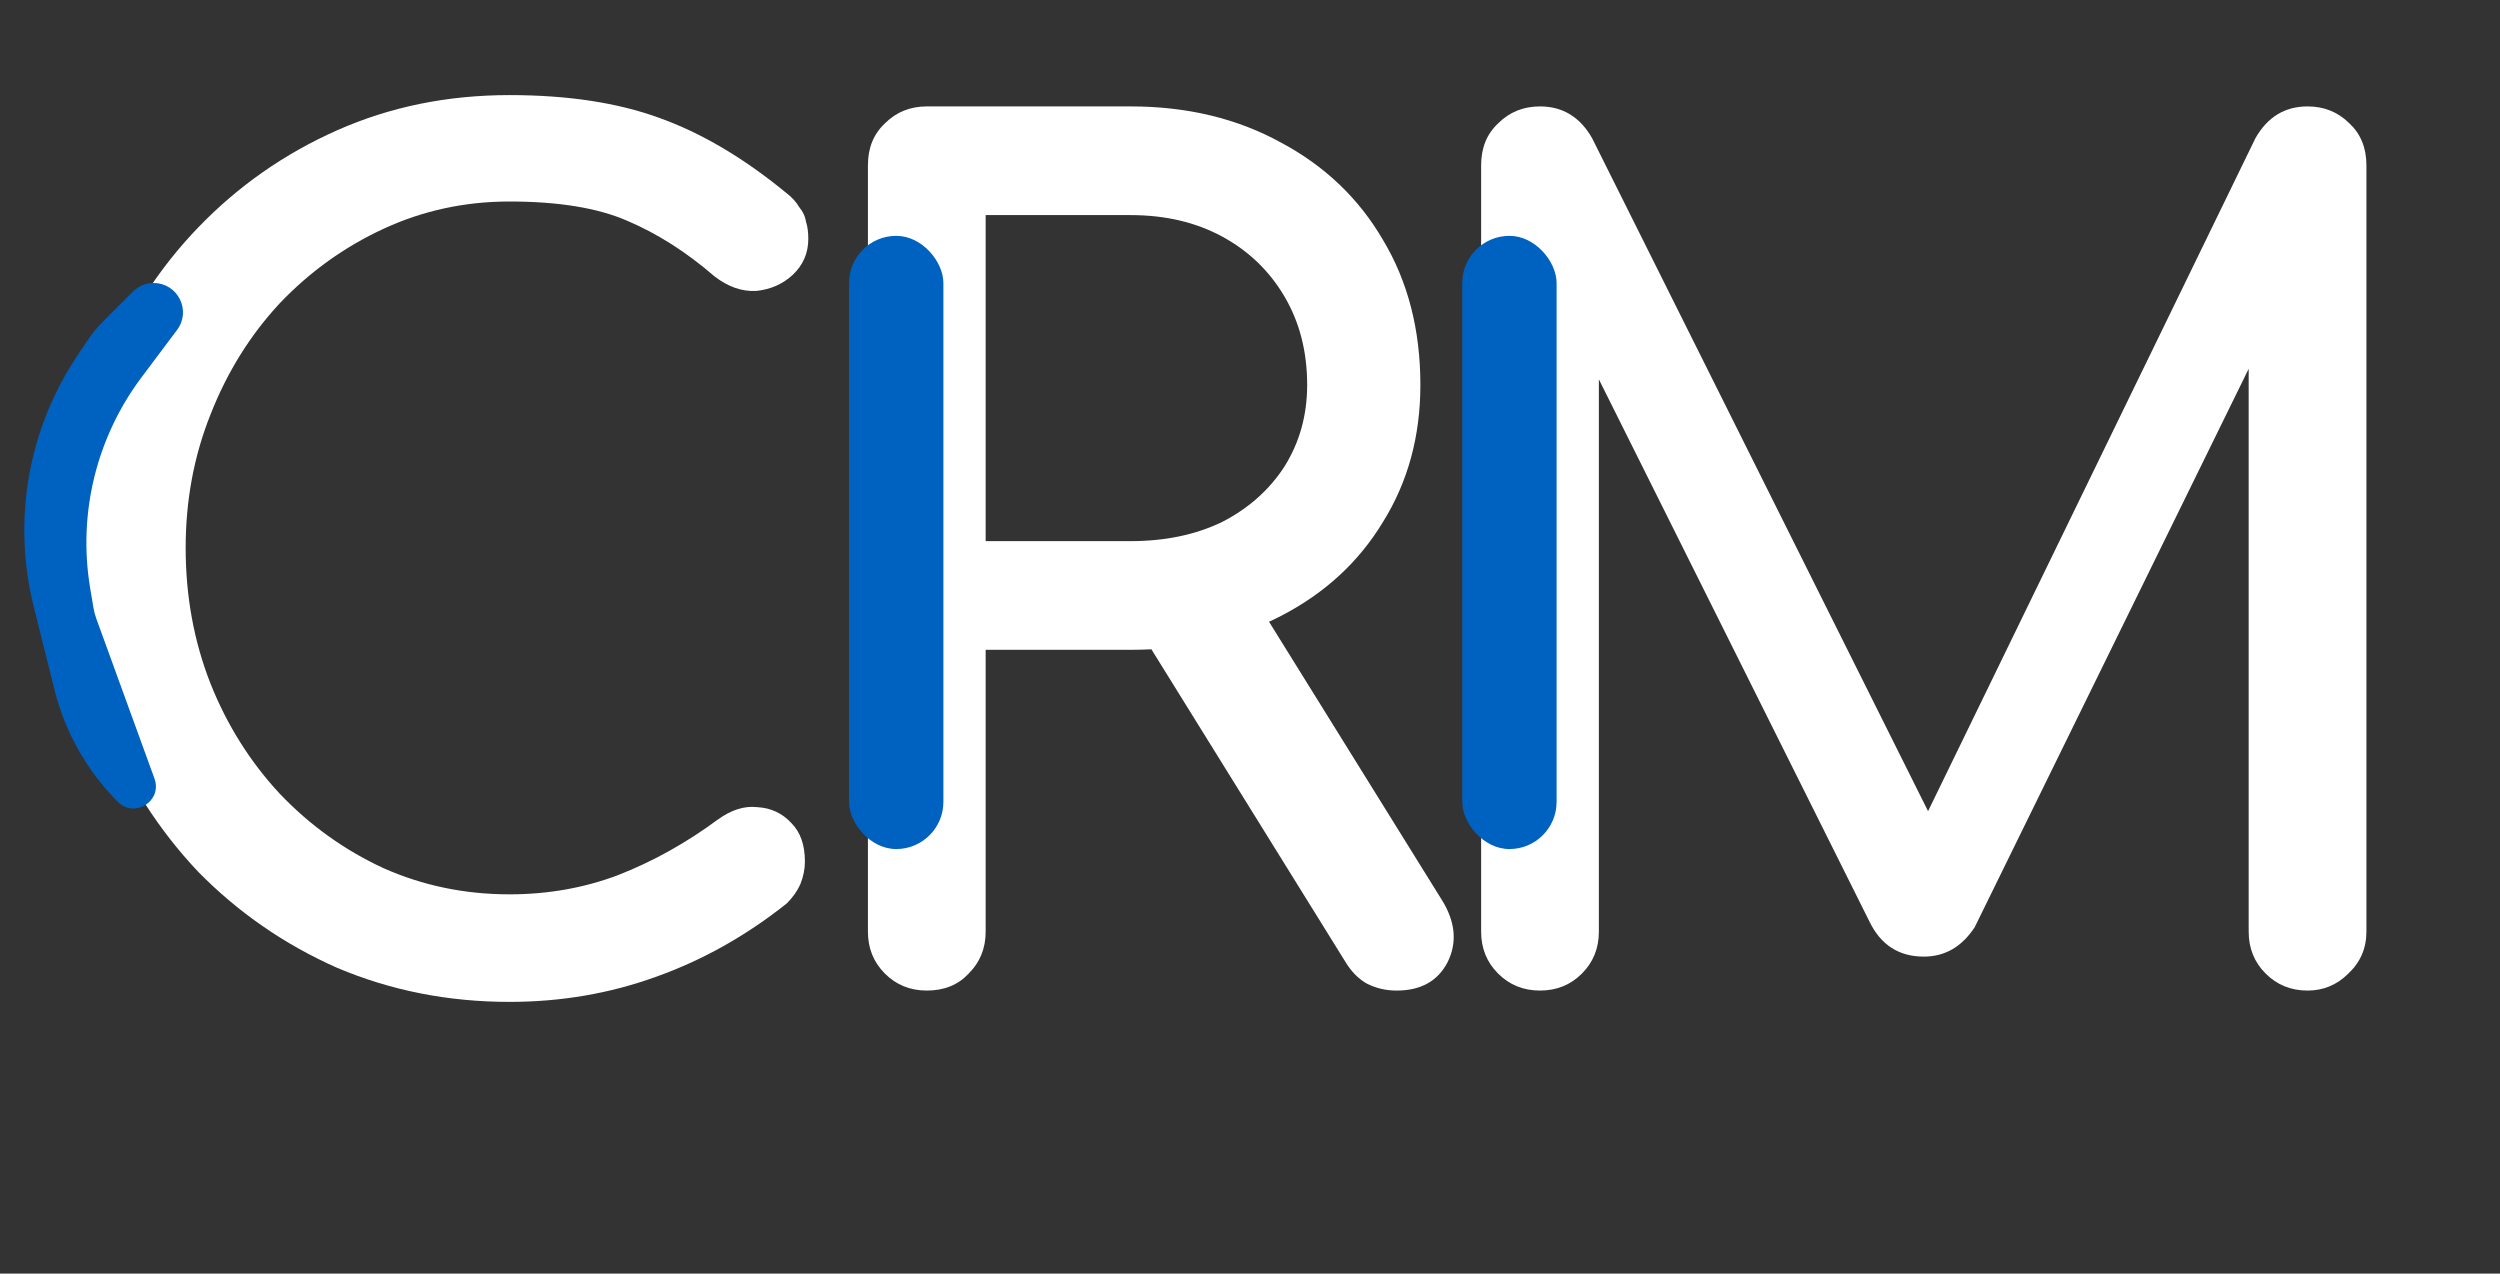 <svg width="53" height="27" viewBox="0 0 53 27" fill="none" xmlns="http://www.w3.org/2000/svg">
<rect x="0" y="0" width="53" height="27" fill="#333333" stroke="none"/>
<path d="M10.8 21.24C9.504 21.24 8.288 21 7.152 20.52C6.032 20.024 5.048 19.344 4.2 18.48C3.368 17.6 2.712 16.576 2.232 15.408C1.768 14.24 1.536 12.976 1.536 11.616C1.536 10.272 1.768 9.024 2.232 7.872C2.712 6.704 3.368 5.688 4.2 4.824C5.048 3.944 6.032 3.256 7.152 2.76C8.272 2.264 9.488 2.016 10.8 2.016C12.032 2.016 13.088 2.176 13.968 2.496C14.864 2.816 15.76 3.344 16.656 4.08C16.784 4.176 16.88 4.28 16.944 4.392C17.024 4.488 17.072 4.592 17.088 4.704C17.12 4.8 17.136 4.92 17.136 5.064C17.136 5.368 17.024 5.624 16.8 5.832C16.592 6.024 16.336 6.136 16.032 6.168C15.728 6.184 15.432 6.08 15.144 5.856C14.552 5.344 13.936 4.952 13.296 4.68C12.672 4.408 11.84 4.272 10.8 4.272C9.856 4.272 8.968 4.464 8.136 4.848C7.304 5.232 6.568 5.76 5.928 6.432C5.304 7.104 4.816 7.888 4.464 8.784C4.112 9.664 3.936 10.608 3.936 11.616C3.936 12.64 4.112 13.6 4.464 14.496C4.816 15.376 5.304 16.152 5.928 16.824C6.568 17.496 7.304 18.024 8.136 18.408C8.968 18.776 9.856 18.96 10.8 18.96C11.616 18.96 12.384 18.824 13.104 18.552C13.84 18.264 14.544 17.872 15.216 17.376C15.504 17.168 15.784 17.08 16.056 17.112C16.344 17.128 16.584 17.24 16.776 17.448C16.968 17.64 17.064 17.912 17.064 18.264C17.064 18.424 17.032 18.584 16.968 18.744C16.904 18.888 16.808 19.024 16.68 19.152C15.816 19.84 14.888 20.36 13.896 20.712C12.92 21.064 11.888 21.24 10.8 21.24Z" fill="white"/>
<path d="M19.648 21C19.296 21 19 20.88 18.76 20.64C18.52 20.4 18.4 20.104 18.4 19.752V3.504C18.4 3.136 18.52 2.84 18.76 2.616C19 2.376 19.296 2.256 19.648 2.256H23.968C25.168 2.256 26.232 2.512 27.16 3.024C28.088 3.52 28.808 4.208 29.32 5.088C29.848 5.968 30.112 6.992 30.112 8.16C30.112 9.248 29.848 10.216 29.32 11.064C28.808 11.912 28.088 12.576 27.16 13.056C26.232 13.536 25.168 13.776 23.968 13.776H20.896V19.752C20.896 20.104 20.776 20.4 20.536 20.64C20.312 20.88 20.016 21 19.648 21ZM29.608 21C29.384 21 29.176 20.952 28.984 20.856C28.808 20.76 28.656 20.608 28.528 20.4L24.208 13.44L26.632 12.744L30.568 19.08C30.856 19.544 30.896 19.984 30.688 20.4C30.48 20.8 30.12 21 29.608 21ZM20.896 11.472H23.968C24.704 11.472 25.352 11.336 25.912 11.064C26.472 10.776 26.912 10.384 27.232 9.888C27.552 9.376 27.712 8.8 27.712 8.16C27.712 7.456 27.552 6.832 27.232 6.288C26.912 5.744 26.472 5.32 25.912 5.016C25.352 4.712 24.704 4.56 23.968 4.56H20.896V11.472Z" fill="white"/>
<path d="M32.648 21C32.296 21 32 20.88 31.76 20.64C31.52 20.4 31.4 20.104 31.4 19.752V3.504C31.4 3.136 31.52 2.84 31.76 2.616C32 2.376 32.296 2.256 32.648 2.256C33.128 2.256 33.496 2.48 33.752 2.928L41.264 17.976H40.496L47.816 2.928C48.072 2.48 48.44 2.256 48.92 2.256C49.272 2.256 49.568 2.376 49.808 2.616C50.048 2.84 50.168 3.136 50.168 3.504V19.752C50.168 20.104 50.04 20.4 49.784 20.64C49.544 20.88 49.256 21 48.92 21C48.568 21 48.272 20.88 48.032 20.64C47.792 20.4 47.672 20.104 47.672 19.752V6.96L48.152 6.84L41.864 19.656C41.592 20.072 41.232 20.28 40.784 20.28C40.256 20.28 39.872 20.032 39.632 19.536L33.416 7.08L33.896 6.96V19.752C33.896 20.104 33.776 20.4 33.536 20.64C33.296 20.88 33 21 32.648 21Z" fill="white"/>
<rect x="31" y="5" width="2" height="13" rx="1" fill="#0062C0"/>
<rect x="18" y="5" width="2" height="13" rx="1" fill="#0062C0"/>
<path d="M2.818 6.182C2.935 6.065 3.093 6 3.257 6C3.769 6 4.062 6.585 3.754 6.994L3 8C2.042 9.277 1.649 10.891 1.911 12.466L1.981 12.884C1.994 12.961 2.013 13.037 2.04 13.11L3.275 16.506C3.447 16.98 2.856 17.356 2.5 17C1.846 16.346 1.381 15.526 1.157 14.628L0.715 12.858C0.259 11.038 0.593 9.11 1.634 7.549L1.849 7.227C1.949 7.076 2.065 6.935 2.193 6.807L2.818 6.182Z" fill="#0062C0"/>
</svg>
